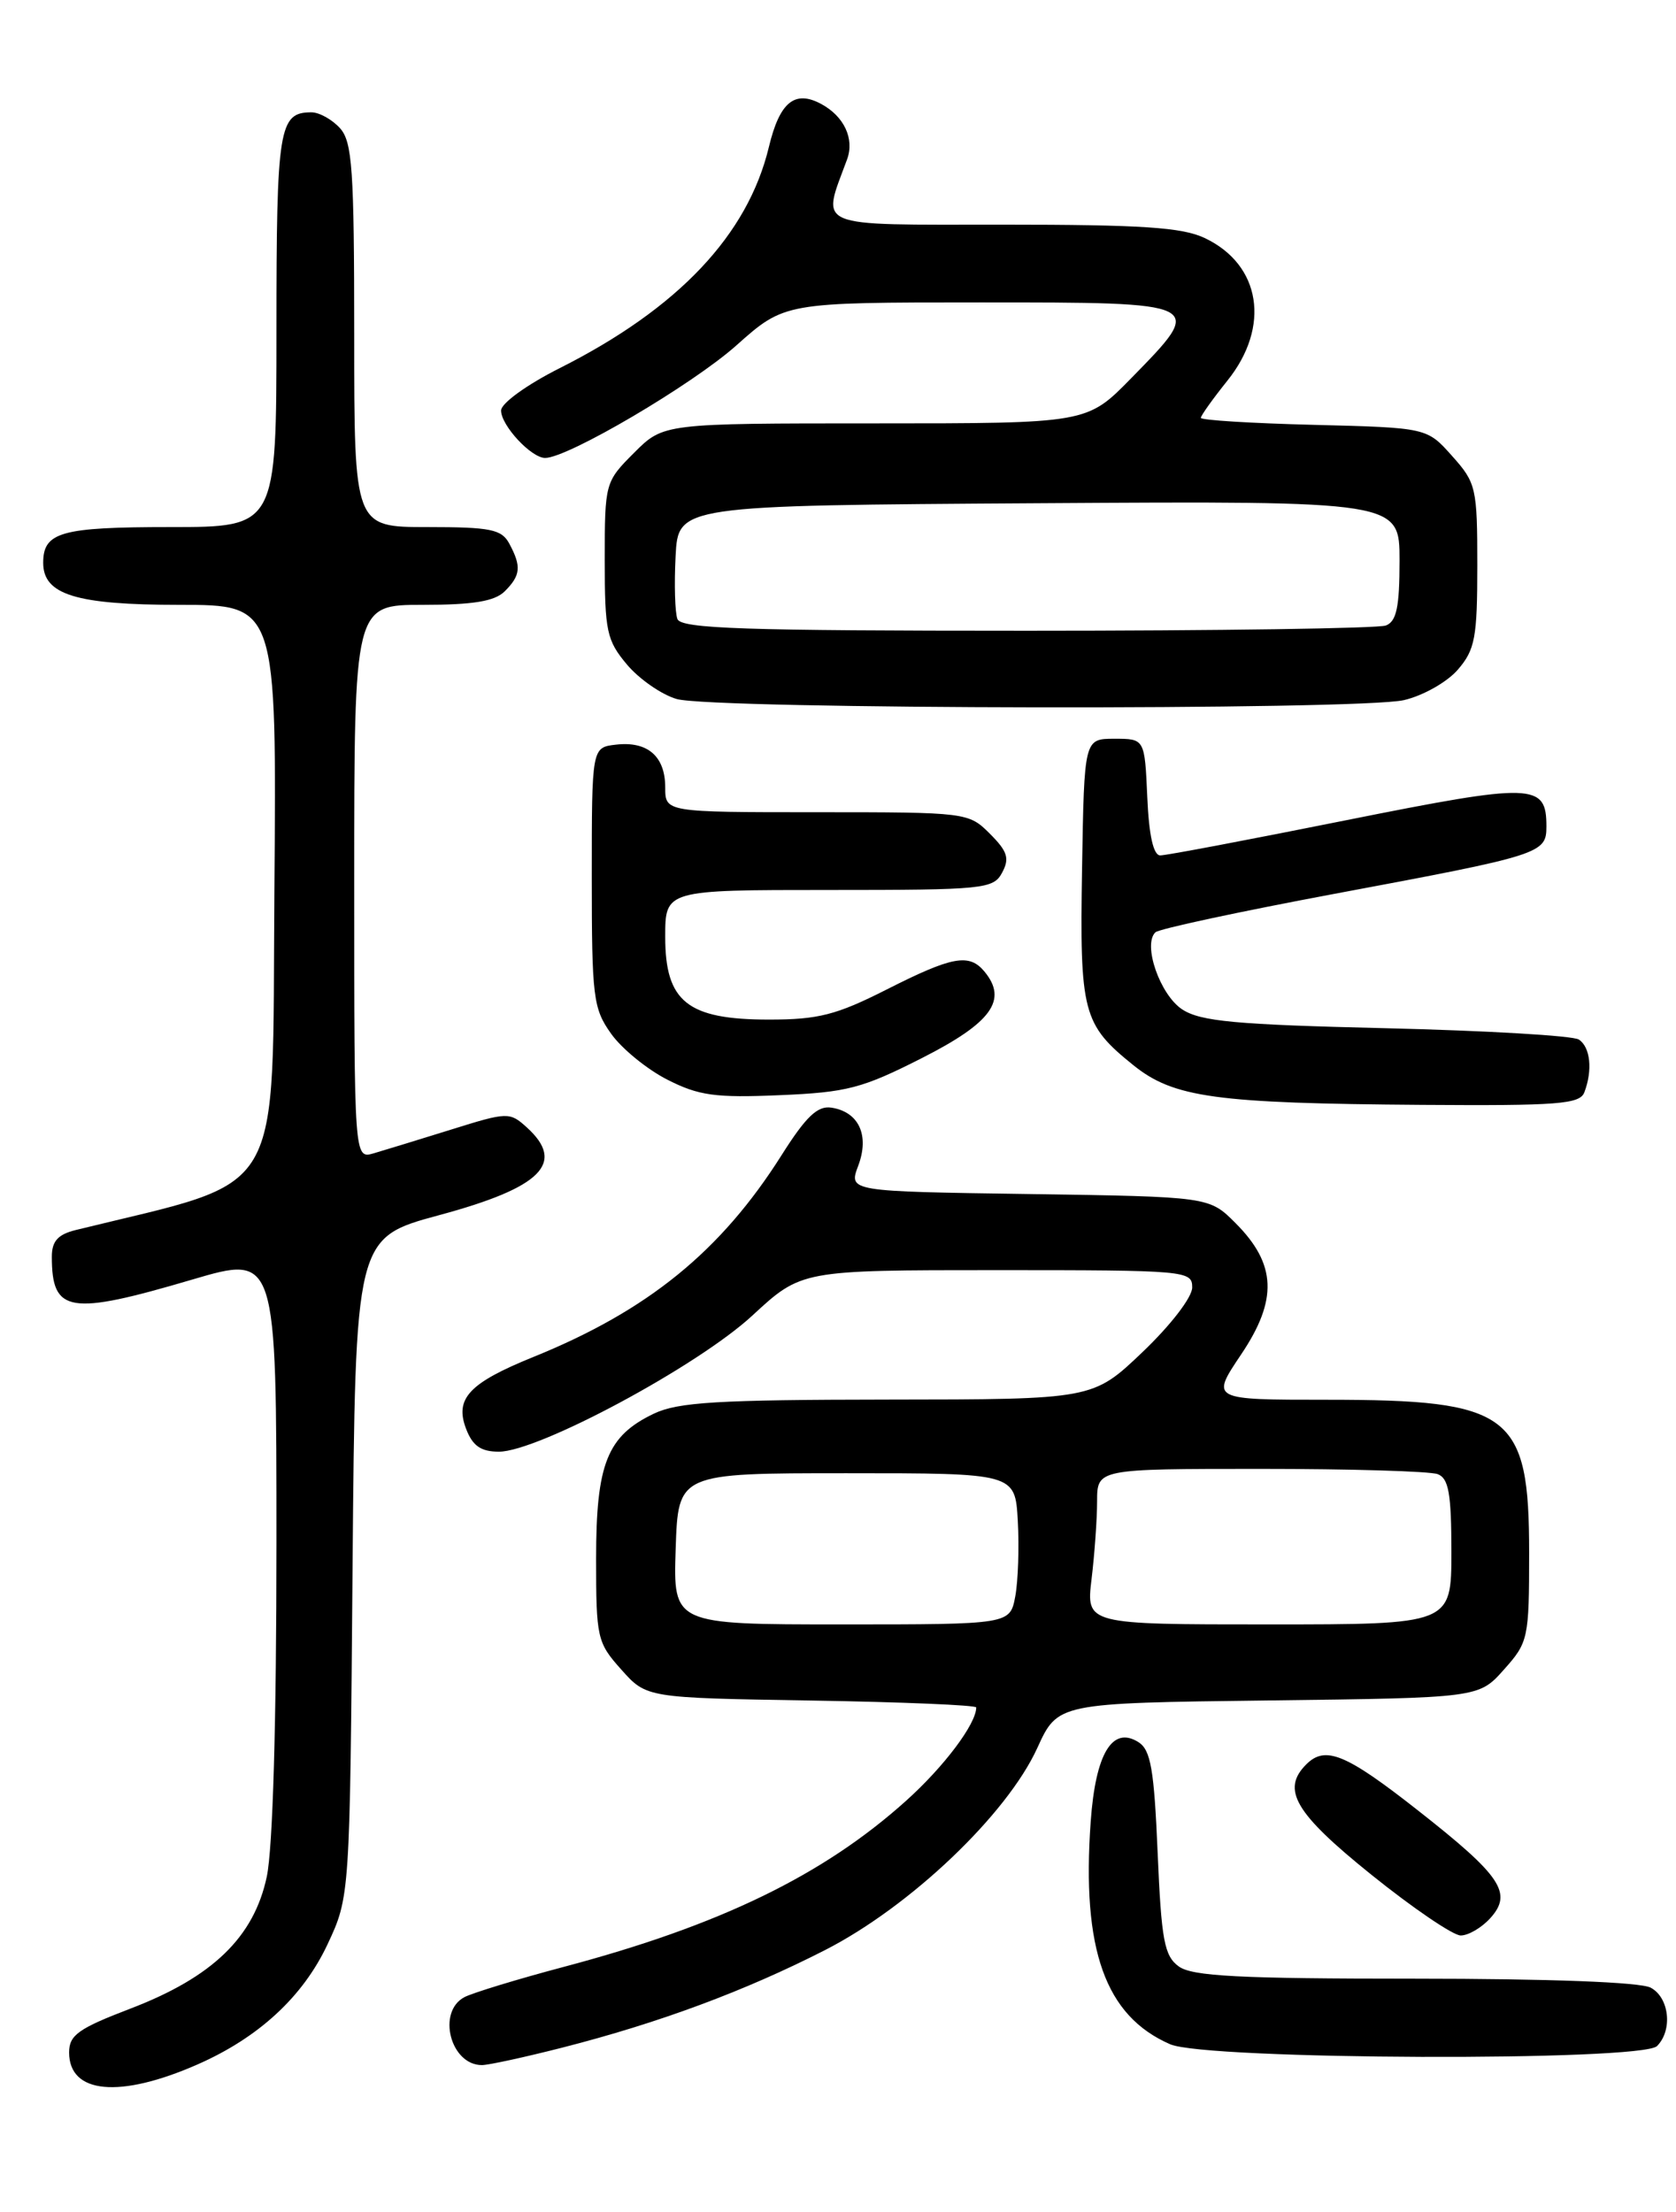<?xml version="1.0" encoding="UTF-8" standalone="no"?>
<!DOCTYPE svg PUBLIC "-//W3C//DTD SVG 1.1//EN" "http://www.w3.org/Graphics/SVG/1.1/DTD/svg11.dtd" >
<svg xmlns="http://www.w3.org/2000/svg" xmlns:xlink="http://www.w3.org/1999/xlink" version="1.1" viewBox="0 0 194 256">
 <g >
 <path fill="currentColor"
d=" M 22.83 238.94 C 29.93 235.83 35.06 231.09 37.90 225.05 C 40.50 219.50 40.50 219.50 40.81 181.38 C 41.13 143.26 41.13 143.26 50.81 140.64 C 62.69 137.44 65.53 134.60 60.97 130.47 C 58.99 128.68 58.75 128.69 52.22 130.73 C 48.52 131.88 44.49 133.12 43.25 133.48 C 41.00 134.13 41.00 134.13 41.00 102.07 C 41.00 70.00 41.00 70.00 48.93 70.00 C 54.80 70.00 57.26 69.59 58.43 68.43 C 60.27 66.59 60.37 65.56 58.96 62.93 C 58.07 61.26 56.81 61.00 49.46 61.00 C 41.00 61.00 41.00 61.00 41.00 38.83 C 41.00 19.60 40.78 16.41 39.35 14.83 C 38.43 13.82 36.95 13.00 36.05 13.00 C 32.28 13.00 32.00 14.75 32.00 38.20 C 32.00 61.00 32.00 61.00 19.70 61.00 C 7.05 61.00 5.00 61.58 5.00 65.14 C 5.00 68.83 8.81 70.00 20.74 70.00 C 32.03 70.00 32.03 70.00 31.76 103.20 C 31.48 139.48 33.34 136.31 8.75 142.36 C 6.70 142.87 6.00 143.65 6.00 145.44 C 6.00 151.96 8.00 152.29 22.25 148.09 C 32.00 145.22 32.00 145.22 32.00 178.56 C 32.00 199.44 31.58 213.88 30.88 217.20 C 29.39 224.20 24.60 228.83 15.08 232.47 C 9.07 234.77 8.00 235.53 8.00 237.54 C 8.00 242.33 13.85 242.88 22.83 238.94 Z  M 65.08 236.98 C 76.29 234.12 86.24 230.42 95.50 225.69 C 105.38 220.64 116.55 210.00 120.07 202.30 C 122.44 197.10 122.44 197.10 146.81 196.80 C 171.17 196.50 171.17 196.50 174.08 193.23 C 176.90 190.08 177.00 189.63 177.00 179.71 C 177.00 163.58 174.91 162.00 153.60 162.00 C 140.14 162.00 140.14 162.00 143.66 156.76 C 147.93 150.42 147.75 146.29 143.01 141.55 C 139.97 138.50 139.97 138.50 119.09 138.19 C 98.22 137.89 98.22 137.89 99.34 134.92 C 100.67 131.39 99.41 128.67 96.22 128.19 C 94.63 127.95 93.28 129.24 90.47 133.69 C 83.44 144.81 75.00 151.68 61.73 157.05 C 54.30 160.06 52.61 161.86 53.95 165.36 C 54.70 167.33 55.65 168.00 57.73 168.01 C 62.29 168.02 80.77 158.10 87.09 152.25 C 92.77 147.00 92.77 147.00 115.38 147.00 C 137.34 147.00 138.00 147.06 138.00 149.00 C 138.00 150.14 135.51 153.37 132.25 156.48 C 126.50 161.96 126.50 161.96 102.78 161.98 C 83.05 162.00 78.50 162.27 75.68 163.61 C 70.28 166.19 69.00 169.40 69.00 180.39 C 69.00 189.56 69.12 190.11 71.92 193.23 C 74.83 196.50 74.83 196.50 93.92 196.81 C 104.41 196.98 113.00 197.34 113.00 197.61 C 113.00 199.51 109.27 204.47 104.88 208.41 C 95.31 217.02 83.32 222.84 65.31 227.62 C 59.91 229.05 54.71 230.64 53.75 231.14 C 50.55 232.84 52.14 239.00 55.78 239.00 C 56.54 239.00 60.73 238.09 65.08 236.98 Z  M 191.80 236.80 C 193.64 234.96 193.23 231.19 191.07 230.04 C 189.88 229.40 179.34 229.00 163.76 229.00 C 143.43 229.00 138.00 228.72 136.44 227.58 C 134.77 226.36 134.43 224.55 134.00 214.44 C 133.59 204.75 133.20 202.52 131.77 201.62 C 128.75 199.72 126.81 202.95 126.25 210.82 C 125.19 225.63 127.93 233.32 135.45 236.59 C 139.62 238.41 190.01 238.59 191.80 236.80 Z  M 172.50 222.00 C 175.12 219.10 173.80 217.12 164.16 209.55 C 155.78 202.96 153.41 201.99 151.20 204.20 C 148.28 207.12 149.89 209.85 158.74 216.97 C 163.55 220.84 168.20 224.00 169.08 224.00 C 169.97 224.00 171.50 223.10 172.50 222.00 Z  M 183.39 126.42 C 184.37 123.86 184.09 121.18 182.75 120.31 C 182.06 119.86 172.03 119.28 160.45 119.00 C 143.00 118.59 138.97 118.21 136.84 116.82 C 134.27 115.13 132.25 109.32 133.74 107.90 C 134.16 107.50 143.50 105.50 154.50 103.44 C 178.42 98.97 179.00 98.79 179.00 95.65 C 179.00 90.62 177.55 90.58 155.81 94.93 C 144.64 97.17 134.96 99.01 134.30 99.00 C 133.51 99.00 132.99 96.68 132.80 92.25 C 132.50 85.50 132.50 85.50 129.00 85.50 C 125.50 85.50 125.50 85.50 125.25 100.50 C 124.97 117.21 125.32 118.55 131.19 123.28 C 135.85 127.03 140.67 127.70 164.64 127.87 C 180.34 127.98 182.87 127.79 183.39 126.42 Z  M 106.74 122.44 C 114.78 118.36 116.68 115.73 113.95 112.44 C 112.18 110.31 110.23 110.67 102.63 114.52 C 96.80 117.47 94.73 118.00 89.01 118.00 C 79.58 118.00 77.00 115.94 77.00 108.43 C 77.00 103.00 77.00 103.00 95.96 103.00 C 113.93 103.00 114.99 102.89 116.00 100.99 C 116.88 99.35 116.63 98.54 114.58 96.49 C 112.12 94.03 111.91 94.00 94.55 94.00 C 77.00 94.00 77.00 94.00 77.00 91.12 C 77.00 87.53 74.96 85.76 71.31 86.18 C 68.50 86.50 68.50 86.50 68.50 101.50 C 68.50 115.43 68.66 116.72 70.74 119.64 C 71.97 121.37 74.90 123.76 77.24 124.95 C 80.87 126.80 82.79 127.07 90.24 126.75 C 98.05 126.42 99.79 125.97 106.74 122.44 Z  M 162.50 81.03 C 164.71 80.52 167.51 78.94 168.75 77.50 C 170.74 75.19 171.00 73.80 171.00 65.46 C 171.00 56.46 170.87 55.88 168.08 52.77 C 165.17 49.50 165.17 49.50 152.08 49.17 C 144.89 48.99 139.00 48.63 139.00 48.36 C 139.00 48.10 140.38 46.17 142.06 44.07 C 147.10 37.81 145.96 30.63 139.45 27.55 C 136.85 26.31 132.15 26.00 116.08 26.00 C 93.88 26.00 95.09 26.50 98.05 18.45 C 98.93 16.05 97.70 13.45 95.03 12.02 C 91.98 10.39 90.24 11.83 89.00 17.01 C 86.55 27.19 78.52 35.69 64.80 42.60 C 60.98 44.52 58.00 46.68 58.00 47.51 C 58.00 49.24 61.49 53.00 63.10 53.00 C 65.73 53.00 80.12 44.53 85.23 39.98 C 90.82 35.00 90.82 35.00 113.41 35.00 C 139.64 35.00 139.57 34.96 130.91 43.80 C 125.82 49.00 125.82 49.00 101.31 49.00 C 76.80 49.00 76.80 49.00 73.40 52.40 C 70.04 55.76 70.00 55.89 70.00 64.82 C 70.00 73.07 70.22 74.11 72.58 76.92 C 74.00 78.60 76.59 80.40 78.33 80.90 C 82.50 82.11 157.34 82.22 162.50 81.03 Z  M 78.21 179.25 C 78.50 170.50 78.50 170.50 98.00 170.50 C 117.50 170.50 117.50 170.50 117.81 176.00 C 117.98 179.03 117.85 182.96 117.52 184.75 C 116.91 188.00 116.91 188.00 97.42 188.00 C 77.92 188.00 77.92 188.00 78.21 179.25 Z  M 126.35 182.75 C 126.70 179.86 126.99 175.81 126.99 173.75 C 127.00 170.00 127.00 170.00 145.92 170.00 C 156.32 170.00 165.55 170.27 166.42 170.61 C 167.69 171.09 168.00 172.88 168.00 179.61 C 168.00 188.00 168.00 188.00 146.86 188.00 C 125.72 188.00 125.72 188.00 126.35 182.75 Z  M 78.41 71.64 C 78.13 70.89 78.03 67.63 78.20 64.39 C 78.50 58.50 78.50 58.50 120.25 58.24 C 162.00 57.98 162.00 57.98 162.00 64.88 C 162.00 70.26 161.65 71.92 160.42 72.39 C 159.55 72.73 140.86 73.00 118.89 73.00 C 86.10 73.00 78.84 72.76 78.41 71.64 Z "/>
</g>
</svg>